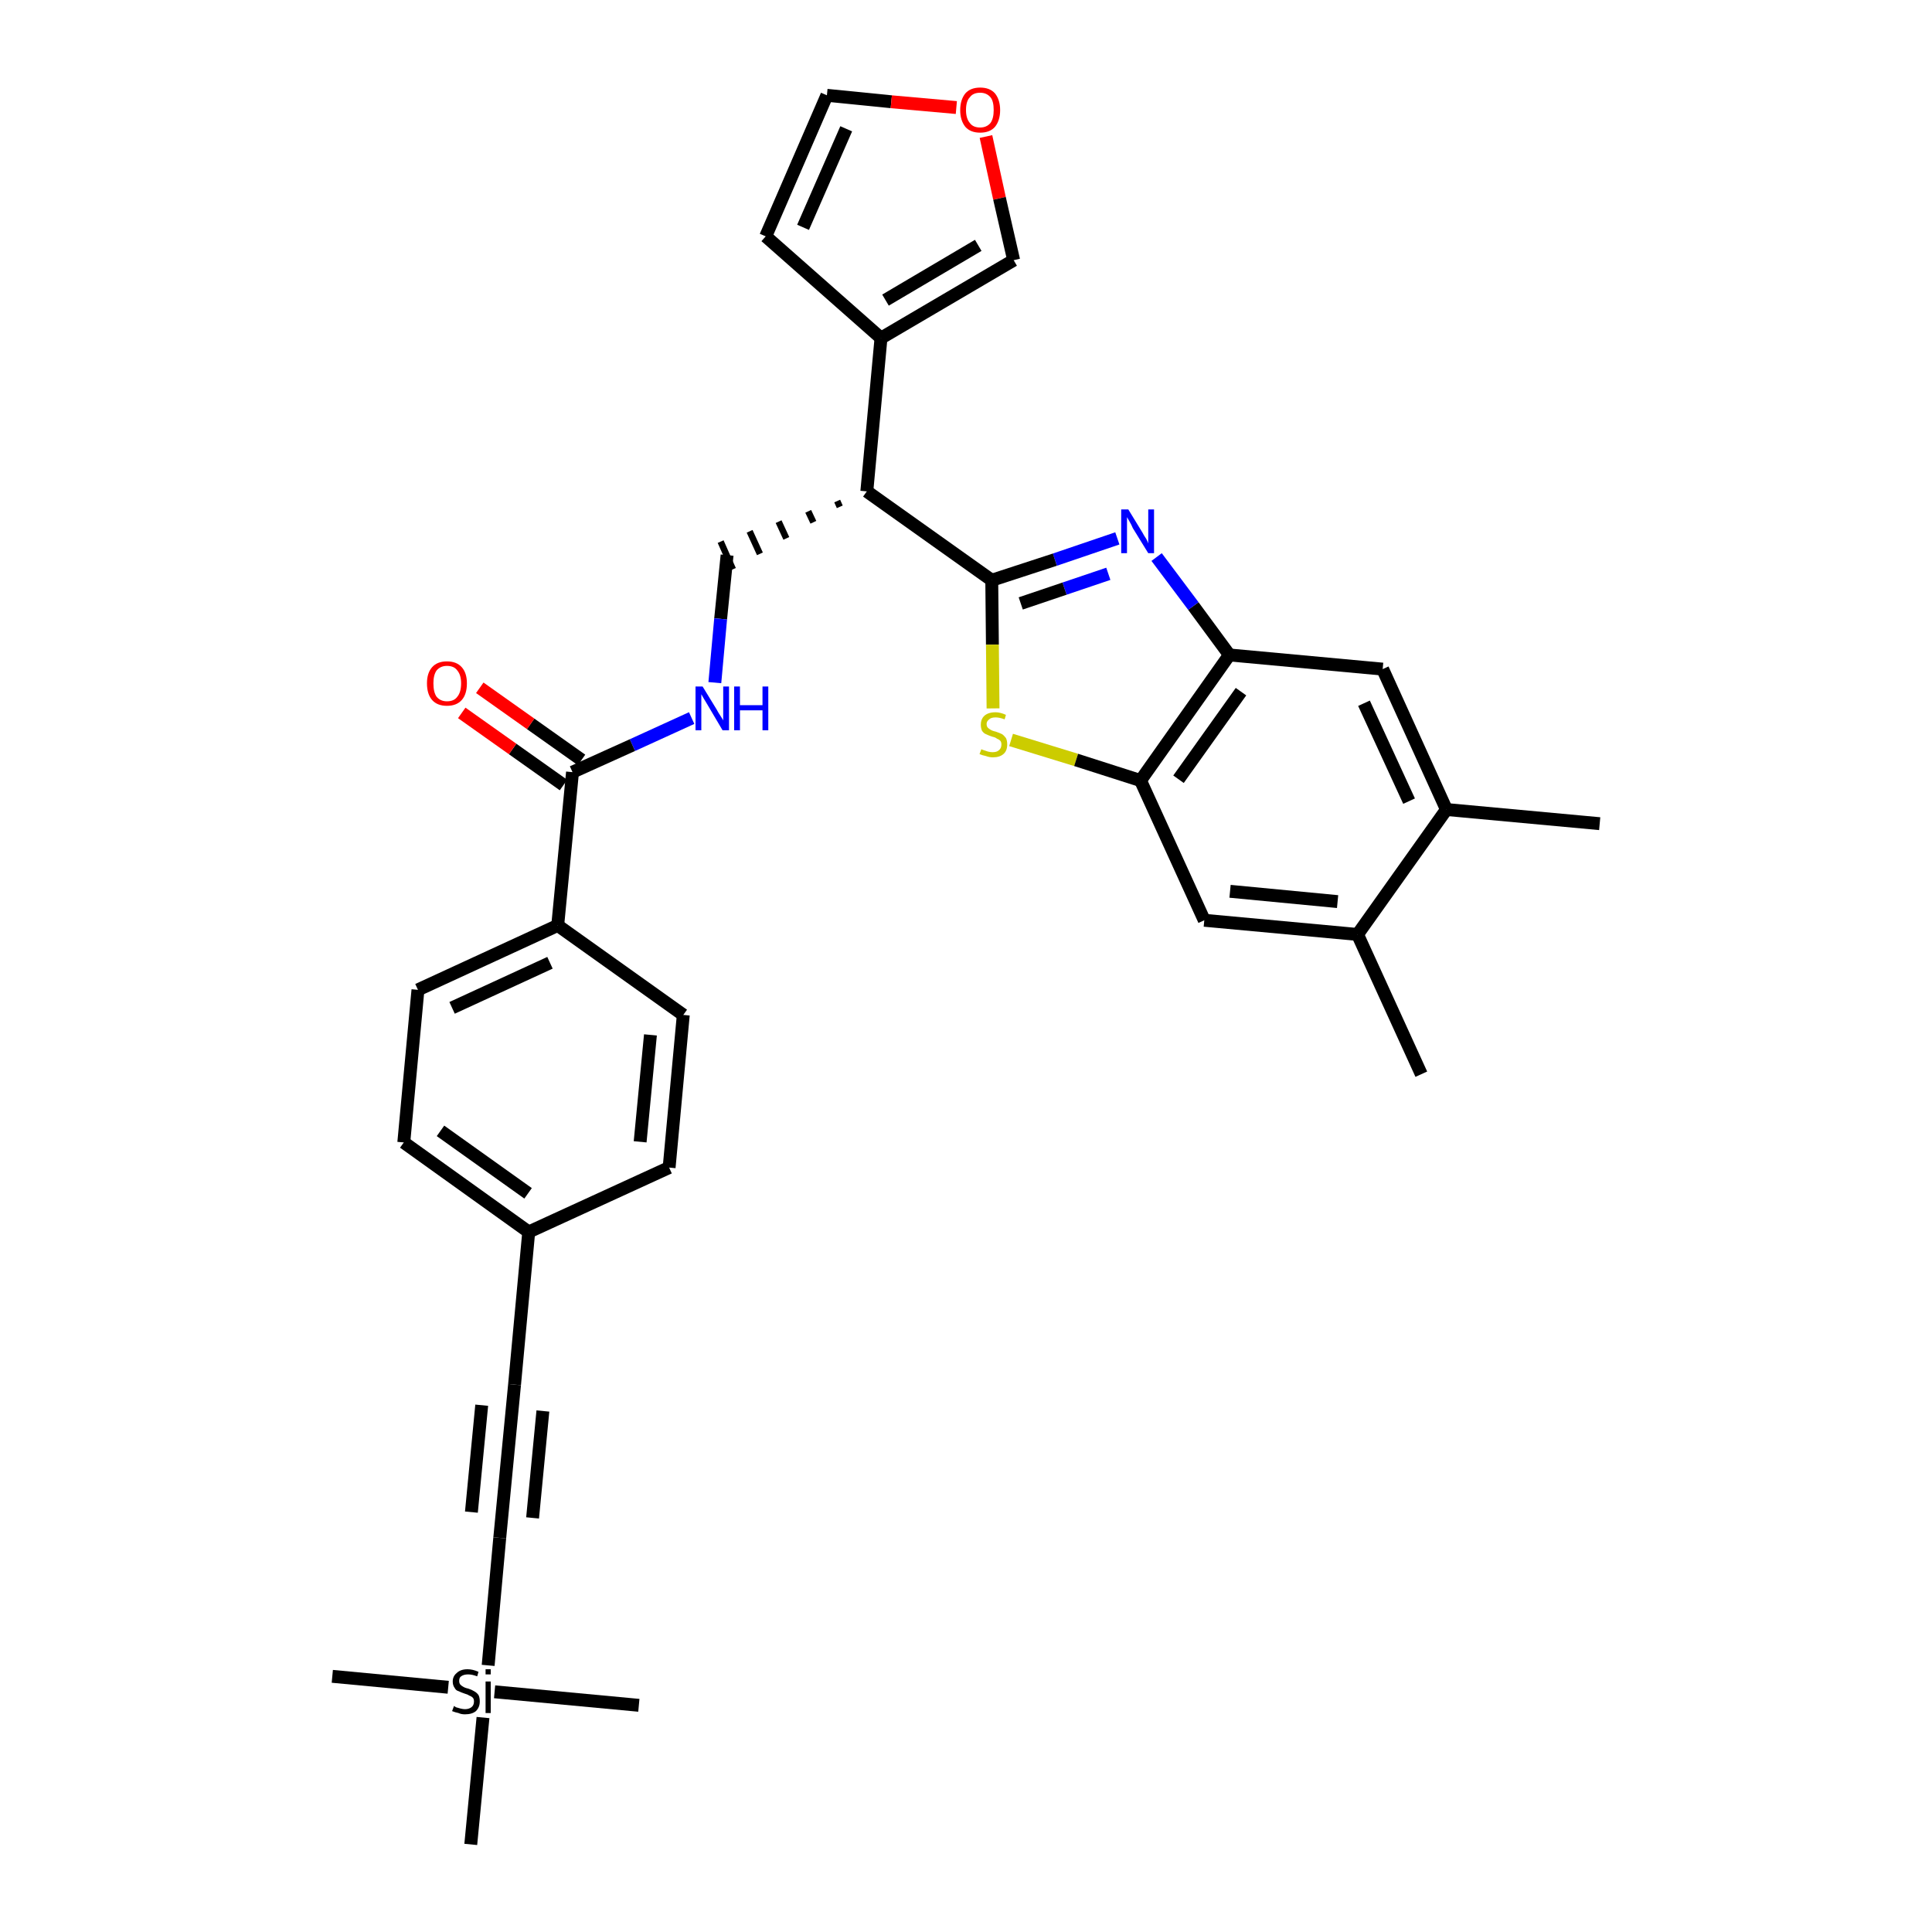 <?xml version='1.0' encoding='iso-8859-1'?>
<svg version='1.1' baseProfile='full'
              xmlns='http://www.w3.org/2000/svg'
                      xmlns:rdkit='http://www.rdkit.org/xml'
                      xmlns:xlink='http://www.w3.org/1999/xlink'
                  xml:space='preserve'
width='300px' height='300px' viewBox='0 0 300 300'>
<!-- END OF HEADER -->
<path class='bond-0 atom-0 atom-1' d='M 248.4,127.9 L 224.6,125.7' style='fill:none;fill-rule:evenodd;stroke:#000000;stroke-width:2.0px;stroke-linecap:butt;stroke-linejoin:miter;stroke-opacity:1' />
<path class='bond-1 atom-1 atom-2' d='M 224.6,125.7 L 214.7,103.9' style='fill:none;fill-rule:evenodd;stroke:#000000;stroke-width:2.0px;stroke-linecap:butt;stroke-linejoin:miter;stroke-opacity:1' />
<path class='bond-1 atom-1 atom-2' d='M 218.8,124.4 L 211.8,109.2' style='fill:none;fill-rule:evenodd;stroke:#000000;stroke-width:2.0px;stroke-linecap:butt;stroke-linejoin:miter;stroke-opacity:1' />
<path class='bond-32 atom-31 atom-1' d='M 210.8,145.1 L 224.6,125.7' style='fill:none;fill-rule:evenodd;stroke:#000000;stroke-width:2.0px;stroke-linecap:butt;stroke-linejoin:miter;stroke-opacity:1' />
<path class='bond-2 atom-2 atom-3' d='M 214.7,103.9 L 190.9,101.7' style='fill:none;fill-rule:evenodd;stroke:#000000;stroke-width:2.0px;stroke-linecap:butt;stroke-linejoin:miter;stroke-opacity:1' />
<path class='bond-3 atom-3 atom-4' d='M 190.9,101.7 L 185.3,94.1' style='fill:none;fill-rule:evenodd;stroke:#000000;stroke-width:2.0px;stroke-linecap:butt;stroke-linejoin:miter;stroke-opacity:1' />
<path class='bond-3 atom-3 atom-4' d='M 185.3,94.1 L 179.6,86.5' style='fill:none;fill-rule:evenodd;stroke:#0000FF;stroke-width:2.0px;stroke-linecap:butt;stroke-linejoin:miter;stroke-opacity:1' />
<path class='bond-33 atom-29 atom-3' d='M 177.1,121.2 L 190.9,101.7' style='fill:none;fill-rule:evenodd;stroke:#000000;stroke-width:2.0px;stroke-linecap:butt;stroke-linejoin:miter;stroke-opacity:1' />
<path class='bond-33 atom-29 atom-3' d='M 183.0,121.0 L 192.7,107.4' style='fill:none;fill-rule:evenodd;stroke:#000000;stroke-width:2.0px;stroke-linecap:butt;stroke-linejoin:miter;stroke-opacity:1' />
<path class='bond-4 atom-4 atom-5' d='M 173.5,83.6 L 163.8,86.9' style='fill:none;fill-rule:evenodd;stroke:#0000FF;stroke-width:2.0px;stroke-linecap:butt;stroke-linejoin:miter;stroke-opacity:1' />
<path class='bond-4 atom-4 atom-5' d='M 163.8,86.9 L 154.0,90.1' style='fill:none;fill-rule:evenodd;stroke:#000000;stroke-width:2.0px;stroke-linecap:butt;stroke-linejoin:miter;stroke-opacity:1' />
<path class='bond-4 atom-4 atom-5' d='M 172.1,89.1 L 165.3,91.4' style='fill:none;fill-rule:evenodd;stroke:#0000FF;stroke-width:2.0px;stroke-linecap:butt;stroke-linejoin:miter;stroke-opacity:1' />
<path class='bond-4 atom-4 atom-5' d='M 165.3,91.4 L 158.5,93.7' style='fill:none;fill-rule:evenodd;stroke:#000000;stroke-width:2.0px;stroke-linecap:butt;stroke-linejoin:miter;stroke-opacity:1' />
<path class='bond-5 atom-5 atom-6' d='M 154.0,90.1 L 134.6,76.3' style='fill:none;fill-rule:evenodd;stroke:#000000;stroke-width:2.0px;stroke-linecap:butt;stroke-linejoin:miter;stroke-opacity:1' />
<path class='bond-27 atom-5 atom-28' d='M 154.0,90.1 L 154.1,100.1' style='fill:none;fill-rule:evenodd;stroke:#000000;stroke-width:2.0px;stroke-linecap:butt;stroke-linejoin:miter;stroke-opacity:1' />
<path class='bond-27 atom-5 atom-28' d='M 154.1,100.1 L 154.2,110.0' style='fill:none;fill-rule:evenodd;stroke:#CCCC00;stroke-width:2.0px;stroke-linecap:butt;stroke-linejoin:miter;stroke-opacity:1' />
<path class='bond-6 atom-6 atom-7' d='M 130.0,77.8 L 130.4,78.7' style='fill:none;fill-rule:evenodd;stroke:#000000;stroke-width:1.0px;stroke-linecap:butt;stroke-linejoin:miter;stroke-opacity:1' />
<path class='bond-6 atom-6 atom-7' d='M 125.5,79.4 L 126.3,81.1' style='fill:none;fill-rule:evenodd;stroke:#000000;stroke-width:1.0px;stroke-linecap:butt;stroke-linejoin:miter;stroke-opacity:1' />
<path class='bond-6 atom-6 atom-7' d='M 120.9,81.0 L 122.1,83.6' style='fill:none;fill-rule:evenodd;stroke:#000000;stroke-width:1.0px;stroke-linecap:butt;stroke-linejoin:miter;stroke-opacity:1' />
<path class='bond-6 atom-6 atom-7' d='M 116.4,82.5 L 118.0,86.0' style='fill:none;fill-rule:evenodd;stroke:#000000;stroke-width:1.0px;stroke-linecap:butt;stroke-linejoin:miter;stroke-opacity:1' />
<path class='bond-6 atom-6 atom-7' d='M 111.9,84.1 L 113.8,88.4' style='fill:none;fill-rule:evenodd;stroke:#000000;stroke-width:1.0px;stroke-linecap:butt;stroke-linejoin:miter;stroke-opacity:1' />
<path class='bond-22 atom-6 atom-23' d='M 134.6,76.3 L 136.8,52.5' style='fill:none;fill-rule:evenodd;stroke:#000000;stroke-width:2.0px;stroke-linecap:butt;stroke-linejoin:miter;stroke-opacity:1' />
<path class='bond-7 atom-7 atom-8' d='M 112.9,86.2 L 111.9,96.1' style='fill:none;fill-rule:evenodd;stroke:#000000;stroke-width:2.0px;stroke-linecap:butt;stroke-linejoin:miter;stroke-opacity:1' />
<path class='bond-7 atom-7 atom-8' d='M 111.9,96.1 L 111.0,106.0' style='fill:none;fill-rule:evenodd;stroke:#0000FF;stroke-width:2.0px;stroke-linecap:butt;stroke-linejoin:miter;stroke-opacity:1' />
<path class='bond-8 atom-8 atom-9' d='M 107.4,111.5 L 98.2,115.7' style='fill:none;fill-rule:evenodd;stroke:#0000FF;stroke-width:2.0px;stroke-linecap:butt;stroke-linejoin:miter;stroke-opacity:1' />
<path class='bond-8 atom-8 atom-9' d='M 98.2,115.7 L 88.9,119.9' style='fill:none;fill-rule:evenodd;stroke:#000000;stroke-width:2.0px;stroke-linecap:butt;stroke-linejoin:miter;stroke-opacity:1' />
<path class='bond-9 atom-9 atom-10' d='M 90.3,118.0 L 82.4,112.4' style='fill:none;fill-rule:evenodd;stroke:#000000;stroke-width:2.0px;stroke-linecap:butt;stroke-linejoin:miter;stroke-opacity:1' />
<path class='bond-9 atom-9 atom-10' d='M 82.4,112.4 L 74.5,106.8' style='fill:none;fill-rule:evenodd;stroke:#FF0000;stroke-width:2.0px;stroke-linecap:butt;stroke-linejoin:miter;stroke-opacity:1' />
<path class='bond-9 atom-9 atom-10' d='M 87.5,121.9 L 79.6,116.3' style='fill:none;fill-rule:evenodd;stroke:#000000;stroke-width:2.0px;stroke-linecap:butt;stroke-linejoin:miter;stroke-opacity:1' />
<path class='bond-9 atom-9 atom-10' d='M 79.6,116.3 L 71.7,110.7' style='fill:none;fill-rule:evenodd;stroke:#FF0000;stroke-width:2.0px;stroke-linecap:butt;stroke-linejoin:miter;stroke-opacity:1' />
<path class='bond-10 atom-9 atom-11' d='M 88.9,119.9 L 86.6,143.7' style='fill:none;fill-rule:evenodd;stroke:#000000;stroke-width:2.0px;stroke-linecap:butt;stroke-linejoin:miter;stroke-opacity:1' />
<path class='bond-11 atom-11 atom-12' d='M 86.6,143.7 L 64.9,153.7' style='fill:none;fill-rule:evenodd;stroke:#000000;stroke-width:2.0px;stroke-linecap:butt;stroke-linejoin:miter;stroke-opacity:1' />
<path class='bond-11 atom-11 atom-12' d='M 85.4,149.5 L 70.2,156.5' style='fill:none;fill-rule:evenodd;stroke:#000000;stroke-width:2.0px;stroke-linecap:butt;stroke-linejoin:miter;stroke-opacity:1' />
<path class='bond-34 atom-22 atom-11' d='M 106.1,157.6 L 86.6,143.7' style='fill:none;fill-rule:evenodd;stroke:#000000;stroke-width:2.0px;stroke-linecap:butt;stroke-linejoin:miter;stroke-opacity:1' />
<path class='bond-12 atom-12 atom-13' d='M 64.9,153.7 L 62.7,177.4' style='fill:none;fill-rule:evenodd;stroke:#000000;stroke-width:2.0px;stroke-linecap:butt;stroke-linejoin:miter;stroke-opacity:1' />
<path class='bond-13 atom-13 atom-14' d='M 62.7,177.4 L 82.1,191.3' style='fill:none;fill-rule:evenodd;stroke:#000000;stroke-width:2.0px;stroke-linecap:butt;stroke-linejoin:miter;stroke-opacity:1' />
<path class='bond-13 atom-13 atom-14' d='M 68.4,175.6 L 82.0,185.3' style='fill:none;fill-rule:evenodd;stroke:#000000;stroke-width:2.0px;stroke-linecap:butt;stroke-linejoin:miter;stroke-opacity:1' />
<path class='bond-14 atom-14 atom-15' d='M 82.1,191.3 L 79.9,215.0' style='fill:none;fill-rule:evenodd;stroke:#000000;stroke-width:2.0px;stroke-linecap:butt;stroke-linejoin:miter;stroke-opacity:1' />
<path class='bond-20 atom-14 atom-21' d='M 82.1,191.3 L 103.9,181.3' style='fill:none;fill-rule:evenodd;stroke:#000000;stroke-width:2.0px;stroke-linecap:butt;stroke-linejoin:miter;stroke-opacity:1' />
<path class='bond-15 atom-15 atom-16' d='M 79.9,215.0 L 77.6,238.8' style='fill:none;fill-rule:evenodd;stroke:#000000;stroke-width:2.0px;stroke-linecap:butt;stroke-linejoin:miter;stroke-opacity:1' />
<path class='bond-15 atom-15 atom-16' d='M 74.8,218.2 L 73.2,234.8' style='fill:none;fill-rule:evenodd;stroke:#000000;stroke-width:2.0px;stroke-linecap:butt;stroke-linejoin:miter;stroke-opacity:1' />
<path class='bond-15 atom-15 atom-16' d='M 84.3,219.1 L 82.7,235.7' style='fill:none;fill-rule:evenodd;stroke:#000000;stroke-width:2.0px;stroke-linecap:butt;stroke-linejoin:miter;stroke-opacity:1' />
<path class='bond-16 atom-16 atom-17' d='M 77.6,238.8 L 75.8,258.6' style='fill:none;fill-rule:evenodd;stroke:#000000;stroke-width:2.0px;stroke-linecap:butt;stroke-linejoin:miter;stroke-opacity:1' />
<path class='bond-17 atom-17 atom-18' d='M 69.6,262.0 L 51.6,260.3' style='fill:none;fill-rule:evenodd;stroke:#000000;stroke-width:2.0px;stroke-linecap:butt;stroke-linejoin:miter;stroke-opacity:1' />
<path class='bond-18 atom-17 atom-19' d='M 76.8,262.7 L 99.2,264.8' style='fill:none;fill-rule:evenodd;stroke:#000000;stroke-width:2.0px;stroke-linecap:butt;stroke-linejoin:miter;stroke-opacity:1' />
<path class='bond-19 atom-17 atom-20' d='M 75.0,266.7 L 73.1,286.4' style='fill:none;fill-rule:evenodd;stroke:#000000;stroke-width:2.0px;stroke-linecap:butt;stroke-linejoin:miter;stroke-opacity:1' />
<path class='bond-21 atom-21 atom-22' d='M 103.9,181.3 L 106.1,157.6' style='fill:none;fill-rule:evenodd;stroke:#000000;stroke-width:2.0px;stroke-linecap:butt;stroke-linejoin:miter;stroke-opacity:1' />
<path class='bond-21 atom-21 atom-22' d='M 99.4,177.3 L 101.0,160.7' style='fill:none;fill-rule:evenodd;stroke:#000000;stroke-width:2.0px;stroke-linecap:butt;stroke-linejoin:miter;stroke-opacity:1' />
<path class='bond-23 atom-23 atom-24' d='M 136.8,52.5 L 118.9,36.7' style='fill:none;fill-rule:evenodd;stroke:#000000;stroke-width:2.0px;stroke-linecap:butt;stroke-linejoin:miter;stroke-opacity:1' />
<path class='bond-35 atom-27 atom-23' d='M 157.4,40.4 L 136.8,52.5' style='fill:none;fill-rule:evenodd;stroke:#000000;stroke-width:2.0px;stroke-linecap:butt;stroke-linejoin:miter;stroke-opacity:1' />
<path class='bond-35 atom-27 atom-23' d='M 151.9,38.1 L 137.5,46.6' style='fill:none;fill-rule:evenodd;stroke:#000000;stroke-width:2.0px;stroke-linecap:butt;stroke-linejoin:miter;stroke-opacity:1' />
<path class='bond-24 atom-24 atom-25' d='M 118.9,36.7 L 128.4,14.8' style='fill:none;fill-rule:evenodd;stroke:#000000;stroke-width:2.0px;stroke-linecap:butt;stroke-linejoin:miter;stroke-opacity:1' />
<path class='bond-24 atom-24 atom-25' d='M 124.7,35.3 L 131.4,20.0' style='fill:none;fill-rule:evenodd;stroke:#000000;stroke-width:2.0px;stroke-linecap:butt;stroke-linejoin:miter;stroke-opacity:1' />
<path class='bond-25 atom-25 atom-26' d='M 128.4,14.8 L 138.4,15.8' style='fill:none;fill-rule:evenodd;stroke:#000000;stroke-width:2.0px;stroke-linecap:butt;stroke-linejoin:miter;stroke-opacity:1' />
<path class='bond-25 atom-25 atom-26' d='M 138.4,15.8 L 148.5,16.7' style='fill:none;fill-rule:evenodd;stroke:#FF0000;stroke-width:2.0px;stroke-linecap:butt;stroke-linejoin:miter;stroke-opacity:1' />
<path class='bond-26 atom-26 atom-27' d='M 153.1,21.2 L 155.2,30.8' style='fill:none;fill-rule:evenodd;stroke:#FF0000;stroke-width:2.0px;stroke-linecap:butt;stroke-linejoin:miter;stroke-opacity:1' />
<path class='bond-26 atom-26 atom-27' d='M 155.2,30.8 L 157.4,40.4' style='fill:none;fill-rule:evenodd;stroke:#000000;stroke-width:2.0px;stroke-linecap:butt;stroke-linejoin:miter;stroke-opacity:1' />
<path class='bond-28 atom-28 atom-29' d='M 157.0,114.9 L 167.1,118.0' style='fill:none;fill-rule:evenodd;stroke:#CCCC00;stroke-width:2.0px;stroke-linecap:butt;stroke-linejoin:miter;stroke-opacity:1' />
<path class='bond-28 atom-28 atom-29' d='M 167.1,118.0 L 177.1,121.2' style='fill:none;fill-rule:evenodd;stroke:#000000;stroke-width:2.0px;stroke-linecap:butt;stroke-linejoin:miter;stroke-opacity:1' />
<path class='bond-29 atom-29 atom-30' d='M 177.1,121.2 L 187.0,142.9' style='fill:none;fill-rule:evenodd;stroke:#000000;stroke-width:2.0px;stroke-linecap:butt;stroke-linejoin:miter;stroke-opacity:1' />
<path class='bond-30 atom-30 atom-31' d='M 187.0,142.9 L 210.8,145.1' style='fill:none;fill-rule:evenodd;stroke:#000000;stroke-width:2.0px;stroke-linecap:butt;stroke-linejoin:miter;stroke-opacity:1' />
<path class='bond-30 atom-30 atom-31' d='M 191.0,138.4 L 207.7,140.0' style='fill:none;fill-rule:evenodd;stroke:#000000;stroke-width:2.0px;stroke-linecap:butt;stroke-linejoin:miter;stroke-opacity:1' />
<path class='bond-31 atom-31 atom-32' d='M 210.8,145.1 L 220.7,166.8' style='fill:none;fill-rule:evenodd;stroke:#000000;stroke-width:2.0px;stroke-linecap:butt;stroke-linejoin:miter;stroke-opacity:1' />
<path  class='atom-4' d='M 175.2 79.1
L 177.4 82.7
Q 177.6 83.1, 178.0 83.7
Q 178.3 84.3, 178.3 84.4
L 178.3 79.1
L 179.2 79.1
L 179.2 85.9
L 178.3 85.9
L 175.9 82.0
Q 175.7 81.5, 175.4 81.0
Q 175.1 80.5, 175.0 80.3
L 175.0 85.9
L 174.1 85.9
L 174.1 79.1
L 175.2 79.1
' fill='#0000FF'/>
<path  class='atom-8' d='M 109.1 106.6
L 111.3 110.2
Q 111.5 110.6, 111.9 111.2
Q 112.3 111.8, 112.3 111.9
L 112.3 106.6
L 113.2 106.6
L 113.2 113.4
L 112.2 113.4
L 109.9 109.5
Q 109.6 109.0, 109.3 108.5
Q 109.0 108.0, 108.9 107.8
L 108.9 113.4
L 108.0 113.4
L 108.0 106.6
L 109.1 106.6
' fill='#0000FF'/>
<path  class='atom-8' d='M 114.0 106.6
L 114.9 106.6
L 114.9 109.5
L 118.4 109.5
L 118.4 106.6
L 119.3 106.6
L 119.3 113.4
L 118.4 113.4
L 118.4 110.3
L 114.9 110.3
L 114.9 113.4
L 114.0 113.4
L 114.0 106.6
' fill='#0000FF'/>
<path  class='atom-10' d='M 66.3 106.1
Q 66.3 104.5, 67.1 103.6
Q 67.9 102.7, 69.4 102.7
Q 70.9 102.7, 71.7 103.6
Q 72.5 104.5, 72.5 106.1
Q 72.5 107.8, 71.7 108.7
Q 70.9 109.6, 69.4 109.6
Q 67.9 109.6, 67.1 108.7
Q 66.3 107.8, 66.3 106.1
M 69.4 108.9
Q 70.5 108.9, 71.0 108.2
Q 71.6 107.5, 71.6 106.1
Q 71.6 104.8, 71.0 104.1
Q 70.5 103.4, 69.4 103.4
Q 68.4 103.4, 67.8 104.1
Q 67.3 104.8, 67.3 106.1
Q 67.3 107.5, 67.8 108.2
Q 68.4 108.9, 69.4 108.9
' fill='#FF0000'/>
<path  class='atom-17' d='M 70.5 264.9
Q 70.5 264.9, 70.8 265.1
Q 71.2 265.2, 71.5 265.3
Q 71.9 265.4, 72.2 265.4
Q 72.8 265.4, 73.2 265.1
Q 73.6 264.8, 73.6 264.2
Q 73.6 263.8, 73.4 263.6
Q 73.2 263.4, 72.9 263.3
Q 72.6 263.1, 72.2 263.0
Q 71.6 262.8, 71.2 262.6
Q 70.8 262.5, 70.6 262.1
Q 70.3 261.7, 70.3 261.1
Q 70.3 260.3, 70.9 259.8
Q 71.5 259.2, 72.6 259.2
Q 73.4 259.2, 74.3 259.6
L 74.1 260.3
Q 73.3 260.0, 72.7 260.0
Q 72.0 260.0, 71.6 260.3
Q 71.3 260.5, 71.3 261.0
Q 71.3 261.4, 71.5 261.6
Q 71.7 261.8, 71.9 261.9
Q 72.2 262.1, 72.7 262.2
Q 73.3 262.4, 73.6 262.6
Q 74.0 262.8, 74.3 263.2
Q 74.5 263.6, 74.5 264.2
Q 74.5 265.1, 73.9 265.7
Q 73.3 266.2, 72.2 266.2
Q 71.6 266.2, 71.2 266.0
Q 70.7 265.9, 70.2 265.7
L 70.5 264.9
' fill='#000000'/>
<path  class='atom-17' d='M 75.4 259.2
L 76.2 259.2
L 76.2 260.0
L 75.4 260.0
L 75.4 259.2
M 75.4 261.1
L 76.2 261.1
L 76.2 266.0
L 75.4 266.0
L 75.4 261.1
' fill='#000000'/>
<path  class='atom-26' d='M 149.1 17.1
Q 149.1 15.5, 149.9 14.5
Q 150.7 13.6, 152.2 13.6
Q 153.7 13.6, 154.5 14.5
Q 155.3 15.5, 155.3 17.1
Q 155.3 18.7, 154.5 19.7
Q 153.7 20.6, 152.2 20.6
Q 150.7 20.6, 149.9 19.7
Q 149.1 18.7, 149.1 17.1
M 152.2 19.8
Q 153.2 19.8, 153.8 19.1
Q 154.3 18.4, 154.3 17.1
Q 154.3 15.7, 153.8 15.1
Q 153.2 14.4, 152.2 14.4
Q 151.1 14.4, 150.6 15.1
Q 150.0 15.7, 150.0 17.1
Q 150.0 18.4, 150.6 19.1
Q 151.1 19.8, 152.2 19.8
' fill='#FF0000'/>
<path  class='atom-28' d='M 152.4 116.3
Q 152.4 116.4, 152.8 116.5
Q 153.1 116.6, 153.4 116.7
Q 153.8 116.8, 154.1 116.8
Q 154.8 116.8, 155.1 116.5
Q 155.5 116.2, 155.5 115.6
Q 155.5 115.2, 155.3 115.0
Q 155.1 114.8, 154.8 114.7
Q 154.6 114.5, 154.1 114.4
Q 153.5 114.2, 153.1 114.0
Q 152.8 113.9, 152.5 113.5
Q 152.3 113.1, 152.3 112.5
Q 152.3 111.7, 152.8 111.2
Q 153.4 110.6, 154.6 110.6
Q 155.3 110.6, 156.2 111.0
L 156.0 111.7
Q 155.2 111.4, 154.6 111.4
Q 153.9 111.4, 153.6 111.7
Q 153.2 112.0, 153.2 112.4
Q 153.2 112.8, 153.4 113.0
Q 153.6 113.2, 153.8 113.3
Q 154.1 113.5, 154.6 113.6
Q 155.2 113.8, 155.6 114.0
Q 155.9 114.2, 156.2 114.6
Q 156.4 115.0, 156.4 115.6
Q 156.4 116.6, 155.8 117.1
Q 155.2 117.6, 154.2 117.6
Q 153.6 117.6, 153.1 117.4
Q 152.6 117.3, 152.1 117.1
L 152.4 116.3
' fill='#CCCC00'/>
</svg>
